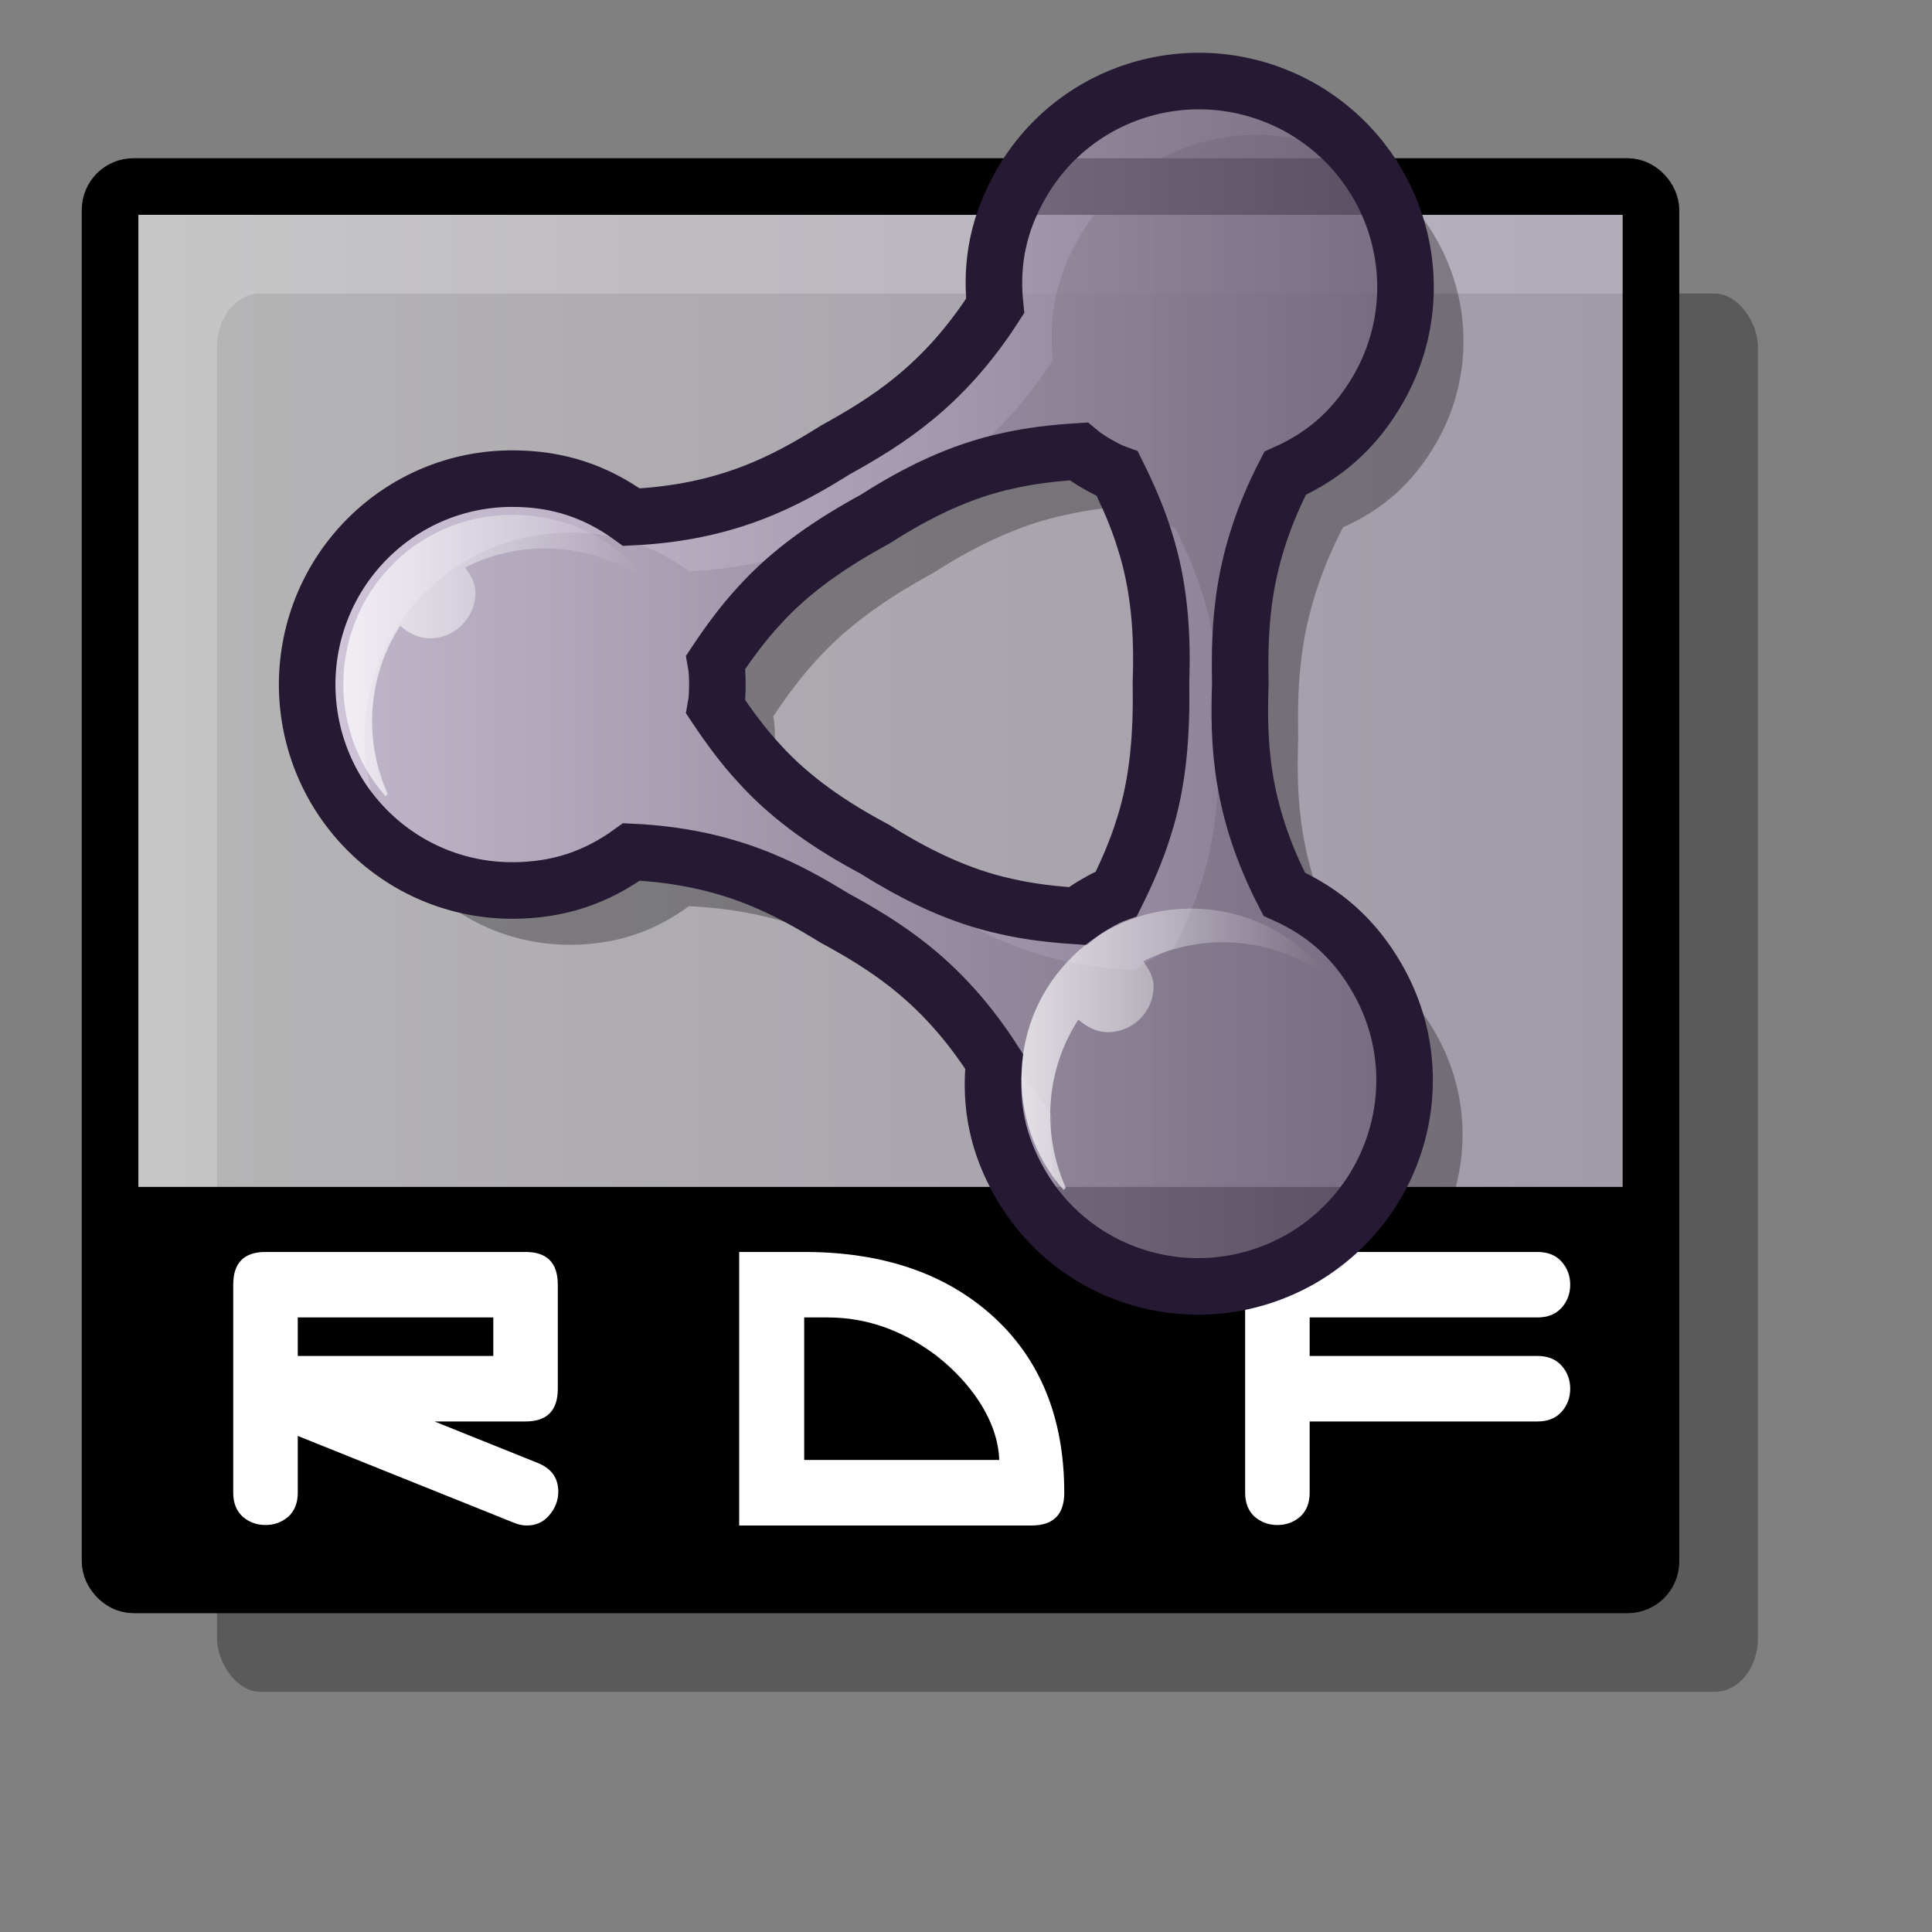 <?xml version="1.0" encoding="UTF-8" standalone="no"?>
<!DOCTYPE svg PUBLIC "-//W3C//DTD SVG 20010904//EN"
"http://www.w3.org/TR/2001/REC-SVG-20010904/DTD/svg10.dtd">
<!-- Created with Inkscape (http://www.inkscape.org/) -->
<svg
   version="1.0"
   x="0"
   y="0"
   width="48pt"
   height="48pt"
   id="svg1"
   sodipodi:version="0.32"
   inkscape:version="0.38.1"
   sodipodi:docname="liferea.svg"
   sodipodi:docbase="/home/ed"
   xmlns="http://www.w3.org/2000/svg"
   xmlns:inkscape="http://www.inkscape.org/namespaces/inkscape"
   xmlns:sodipodi="http://sodipodi.sourceforge.net/DTD/sodipodi-0.dtd"
   xmlns:xlink="http://www.w3.org/1999/xlink">
  <rect width="100%" height="100%" fill="#808080" stroke="none"/>
  <sodipodi:namedview
     id="base"
     pagecolor="#ffffff"
     bordercolor="#666666"
     borderopacity="1.0"
     inkscape:pageopacity="0.0"
     inkscape:pageshadow="2"
     inkscape:zoom="11.313708"
     inkscape:cx="21.987967"
     inkscape:cy="21.000002"
     inkscape:window-width="1592"
     inkscape:window-height="935"
     inkscape:window-x="0"
     inkscape:window-y="27"
     showguides="true"
     snaptoguides="true"
     guidetolerance="1px" />
  <defs
     id="defs3">
    <linearGradient
       id="linearGradient849">
      <stop
         style="stop-color:#ffffff;stop-opacity:1;"
         offset="0"
         id="stop850" />
      <stop
         style="stop-color:#d9cce6;stop-opacity:1;"
         offset="1"
         id="stop851" />
    </linearGradient>
    <linearGradient
       id="linearGradient570">
      <stop
         style="stop-color:#ffffff;stop-opacity:1;"
         offset="0"
         id="stop571" />
      <stop
         style="stop-color:#ffffff;stop-opacity:0;"
         offset="1"
         id="stop572" />
    </linearGradient>
    <linearGradient
       id="linearGradient563">
      <stop
         style="stop-color:#d9cce6;stop-opacity:1;"
         offset="0"
         id="stop564" />
      <stop
         style="stop-color:#73667f;stop-opacity:1;"
         offset="1"
         id="stop565" />
    </linearGradient>
    <linearGradient
       id="linearGradient566"
       xlink:href="#linearGradient570" />
    <linearGradient
       x1="0.007"
       y1="0.016"
       x2="0.85"
       y2="0.867"
       id="linearGradient569"
       xlink:href="#linearGradient570" />
    <linearGradient
       id="linearGradient573"
       xlink:href="#linearGradient563"
       x1="-2.0729946e-16"
       y1="0.5"
       x2="1"
       y2="0.5" />
    <linearGradient
       id="linearGradient575"
       xlink:href="#linearGradient570"
       x1="1.9342167e-16"
       y1="0.5"
       x2="1"
       y2="0.5" />
    <linearGradient
       id="linearGradient578"
       xlink:href="#linearGradient849"
       x1="-3.2932641e-18"
       y1="0.5"
       x2="1"
       y2="0.5" />
    <linearGradient
       xlink:href="#linearGradient570"
       id="linearGradient996" />
  </defs>
  <rect
     style="fill-opacity:0.3;fill-rule:evenodd;stroke-width:1.875;"
     id="rect852"
     width="51.044"
     height="46.322"
     rx="1.436"
     x="7.189"
     y="9.723"
     ry="1.768" />
  <rect
     style="fill:url(#linearGradient578);fill-opacity:0.556;fill-rule:evenodd;stroke:#000000;stroke-width:1.875;"
     id="rect992"
     width="51.044"
     height="46.322"
     rx="0.773"
     x="3.646"
     y="6.179"
     ry="0.773" />
  <rect
     style="fill:#000000;fill-opacity:1;fill-rule:evenodd;stroke:none;stroke-width:1.084;"
     id="rect994"
     width="51.044"
     height="13.853"
     rx="0"
     x="3.646"
     y="39.318" />
  <path
     style="fill:#000000;fill-opacity:0.3;fill-rule:evenodd;stroke:none;stroke-width:2.396;stroke-dasharray:none;"
     d="M 29.545,32.204 C 31.249,33.136 33.125,34.281 34.848,36.967 C 34.695,38.433 34.972,39.727 35.707,41.01 C 37.574,44.265 41.731,45.393 45.028,43.502 C 48.314,41.592 49.416,37.428 47.53,34.184 C 46.787,32.906 45.805,32.019 44.458,31.419 C 42.994,28.583 42.94,26.386 43.005,24.444 C 42.97,22.501 43.024,20.304 44.489,17.469 C 45.835,16.869 46.817,15.981 47.56,14.703 C 49.446,11.459 48.344,7.295 45.059,5.385 C 41.761,3.495 37.604,4.622 35.738,7.878 C 35.003,9.16 34.725,10.454 34.879,11.92 C 33.155,14.606 31.28,15.752 29.585,16.693 C 27.941,17.722 26.011,18.773 22.823,18.922 C 21.63,18.056 20.371,17.65 18.893,17.645 C 15.14,17.634 12.085,20.67 12.074,24.471 C 12.085,28.272 15.14,31.308 18.893,31.297 C 20.371,31.292 21.63,30.885 22.823,30.019 C 26.011,30.169 27.941,31.22 29.545,32.204 z M 40.375,24.383 C 40.404,26.088 40.292,27.695 39.802,29.21 C 39.571,29.965 39.245,30.704 38.899,31.402 C 38.675,31.482 38.464,31.592 38.229,31.727 C 37.995,31.862 37.794,31.991 37.613,32.144 C 36.836,32.095 36.033,32.007 35.263,31.831 C 33.706,31.497 32.259,30.791 30.893,29.93 C 29.467,29.174 28.132,28.274 27.064,27.092 C 26.526,26.514 26.049,25.862 25.618,25.213 C 25.66,24.98 25.671,24.742 25.671,24.471 C 25.671,24.2 25.66,23.962 25.618,23.728 C 26.049,23.08 26.526,22.428 27.064,21.85 C 28.132,20.668 29.467,19.768 30.908,18.984 C 32.289,18.097 33.736,17.39 35.294,17.057 C 36.063,16.88 36.867,16.793 37.643,16.743 C 37.825,16.897 38.025,17.025 38.26,17.16 C 38.495,17.296 38.706,17.406 38.929,17.486 C 39.275,18.183 39.601,18.923 39.833,19.678 C 40.323,21.193 40.435,22.8 40.375,24.383 z "
     id="path1010" />
  <path
     style="font-size:12;fill:#ffffff;stroke-width:3pt;font-family:Radio Stars;"
     d="M 16.341,44.918 L 16.341,43.642 L 9.864,43.642 L 9.864,44.918 L 16.341,44.918 z M 18.478,46.003 C 18.478,46.726 18.122,47.088 17.41,47.088 L 14.394,47.088 C 15.001,47.333 16.139,47.79 17.808,48.46 C 18.266,48.641 18.494,48.96 18.494,49.417 C 18.494,49.704 18.393,49.965 18.191,50.199 C 18,50.422 17.755,50.534 17.457,50.534 C 17.309,50.534 17.16,50.502 17.011,50.438 L 9.864,47.567 L 9.864,49.449 C 9.864,49.789 9.757,50.055 9.545,50.247 C 9.332,50.427 9.082,50.518 8.795,50.518 C 8.508,50.518 8.258,50.427 8.045,50.247 C 7.832,50.055 7.726,49.789 7.726,49.449 L 7.726,42.557 C 7.726,41.834 8.082,41.473 8.795,41.473 L 17.41,41.473 C 18.122,41.473 18.478,41.834 18.478,42.557 L 18.478,46.003 z "
     id="path1022" />
  <path
     style="font-size:12;fill:#ffffff;stroke-width:3pt;font-family:Radio Stars;"
     d="M 33.101,48.364 C 33.08,47.726 32.856,47.077 32.431,46.418 C 32.059,45.854 31.585,45.349 31.011,44.902 C 29.894,44.062 28.698,43.642 27.422,43.642 L 26.64,43.642 L 26.64,48.364 L 33.101,48.364 z M 35.255,49.449 C 35.255,50.172 34.893,50.534 34.17,50.534 L 24.486,50.534 L 24.486,41.473 L 26.64,41.473 C 29.214,41.473 31.282,42.169 32.846,43.562 C 34.452,44.998 35.255,46.96 35.255,49.449 z "
     id="path1025" />
  <path
     style="font-size:12;fill:#ffffff;fill-opacity:1;stroke-width:3pt;font-family:Radio Stars;"
     d="M 50.93,47.088 L 43.384,47.088 L 43.384,49.449 C 43.384,49.789 43.278,50.055 43.065,50.247 C 42.852,50.427 42.603,50.518 42.315,50.518 C 42.028,50.518 41.778,50.427 41.566,50.247 C 41.353,50.055 41.247,49.789 41.247,49.449 L 41.247,42.557 C 41.247,41.834 41.603,41.473 42.315,41.473 L 50.93,41.473 C 51.27,41.473 51.536,41.579 51.728,41.792 C 51.919,42.004 52.015,42.26 52.015,42.557 C 52.015,42.855 51.919,43.11 51.728,43.323 C 51.536,43.536 51.27,43.642 50.93,43.642 L 43.384,43.642 L 43.384,44.918 L 50.93,44.918 C 51.27,44.918 51.536,45.025 51.728,45.237 C 51.919,45.45 52.015,45.705 52.015,46.003 C 52.015,46.301 51.919,46.556 51.728,46.769 C 51.536,46.982 51.27,47.088 50.93,47.088 z "
     id="path1015" />
  <path
     style="fill:url(#linearGradient573);fill-opacity:0.75;fill-rule:evenodd;stroke:#261933;stroke-width:2.396;stroke-dasharray:none;"
     d="M 69.511,68.8 C 71.688,69.99 74.085,71.454 76.288,74.887 C 76.092,76.761 76.446,78.415 77.386,80.053 C 79.771,84.214 85.084,85.655 89.298,83.239 C 93.497,80.798 94.906,75.476 92.495,71.33 C 91.546,69.697 90.291,68.563 88.57,67.796 C 86.698,64.172 86.629,61.364 86.712,58.881 C 86.668,56.399 86.737,53.591 88.609,49.967 C 90.33,49.2 91.585,48.066 92.534,46.433 C 94.945,42.287 93.536,36.965 89.337,34.524 C 85.123,32.108 79.81,33.549 77.425,37.71 C 76.485,39.348 76.131,41.002 76.327,42.876 C 74.124,46.309 71.727,47.773 69.562,48.976 C 67.46,50.29 64.994,51.634 60.92,51.825 C 59.395,50.718 57.786,50.198 55.897,50.193 C 51.101,50.178 47.196,54.059 47.182,58.916 C 47.196,63.773 51.101,67.654 55.897,67.64 C 57.786,67.634 59.395,67.114 60.92,66.007 C 64.994,66.198 67.46,67.542 69.511,68.8 z M 83.351,58.803 C 83.388,60.983 83.246,63.036 82.619,64.973 C 82.323,65.938 81.907,66.882 81.465,67.774 C 81.179,67.876 80.909,68.017 80.609,68.19 C 80.309,68.363 80.053,68.527 79.821,68.723 C 78.828,68.66 77.802,68.548 76.818,68.322 C 74.828,67.896 72.978,66.993 71.233,65.893 C 69.411,64.926 67.704,63.776 66.34,62.266 C 65.652,61.527 65.043,60.693 64.491,59.865 C 64.545,59.567 64.559,59.262 64.559,58.916 C 64.559,58.57 64.545,58.266 64.491,57.967 C 65.043,57.139 65.652,56.306 66.34,55.567 C 67.704,54.056 69.411,52.906 71.252,51.904 C 73.017,50.77 74.867,49.867 76.857,49.441 C 77.841,49.215 78.867,49.103 79.86,49.04 C 80.092,49.236 80.348,49.4 80.648,49.573 C 80.948,49.746 81.218,49.887 81.504,49.989 C 81.946,50.88 82.362,51.825 82.658,52.79 C 83.285,54.727 83.427,56.78 83.351,58.803 z "
     id="path973"
     transform="matrix(0.782,0,0,0.782,-26.722,-23.396)" />
  <path
     style="fill:url(#linearGradient575);fill-opacity:0.75;fill-rule:evenodd;stroke-width:3pt;"
     d="M 56.375,51.739 C 54.541,51.619 52.646,52.182 51.156,53.489 C 51.116,53.525 50.942,53.685 50.899,53.735 C 48.161,56.381 47.963,60.753 50.5,63.645 L 50.594,63.551 C 49.556,61.227 49.75,58.551 51.125,56.426 C 51.466,56.725 51.887,56.958 52.375,56.958 C 53.443,56.958 54.313,56.088 54.313,55.02 C 54.313,54.607 54.096,54.272 53.875,53.958 C 56.252,52.747 59.095,52.906 61.344,54.364 L 61.438,54.301 C 61.393,54.247 61.359,54.198 61.313,54.145 C 60.006,52.655 58.21,51.859 56.375,51.739 z "
     id="path982"
     sodipodi:nodetypes="ccccccccccccc"
     transform="matrix(0.782,0,0,0.782,-26.722,-23.396)" />
  <path
     style="fill:url(#linearGradient575);fill-opacity:0.75;fill-rule:evenodd;stroke-width:3pt;"
     d="M 85.433,34.503 C 83.599,34.383 81.704,34.946 80.214,36.253 C 80.173,36.289 80,36.45 79.956,36.499 C 77.219,39.145 77.021,43.517 79.558,46.409 L 79.652,46.316 C 78.614,43.991 78.807,41.315 80.183,39.191 C 80.523,39.489 80.945,39.722 81.433,39.722 C 82.501,39.722 83.37,38.852 83.37,37.784 C 83.37,37.371 83.154,37.036 82.933,36.722 C 85.31,35.511 88.153,35.671 90.402,37.128 L 90.495,37.066 C 90.451,37.012 90.417,36.962 90.37,36.909 C 89.063,35.419 87.267,34.623 85.433,34.503 z "
     id="path985"
     sodipodi:nodetypes="ccccccccccccc"
     transform="matrix(0.782,0,0,0.782,-26.722,-23.396)" />
  <path
     style="fill:url(#linearGradient575);fill-opacity:0.75;fill-rule:evenodd;stroke-width:3pt;"
     d="M 85.101,68.422 C 83.267,68.302 81.373,68.865 79.883,70.172 C 79.842,70.208 79.668,70.369 79.625,70.418 C 76.887,73.064 76.689,77.436 79.226,80.328 L 79.32,80.235 C 78.283,77.91 78.476,75.235 79.851,73.11 C 80.192,73.408 80.613,73.641 81.101,73.641 C 82.169,73.641 83.039,72.771 83.039,71.703 C 83.039,71.29 82.822,70.955 82.601,70.641 C 84.978,69.43 87.821,69.59 90.07,71.047 L 90.164,70.985 C 90.119,70.931 90.085,70.881 90.039,70.828 C 88.732,69.338 86.936,68.542 85.101,68.422 z "
     id="path986"
     sodipodi:nodetypes="ccccccccccccc"
     transform="matrix(0.782,0,0,0.782,-26.722,-23.396)" />
</svg>
